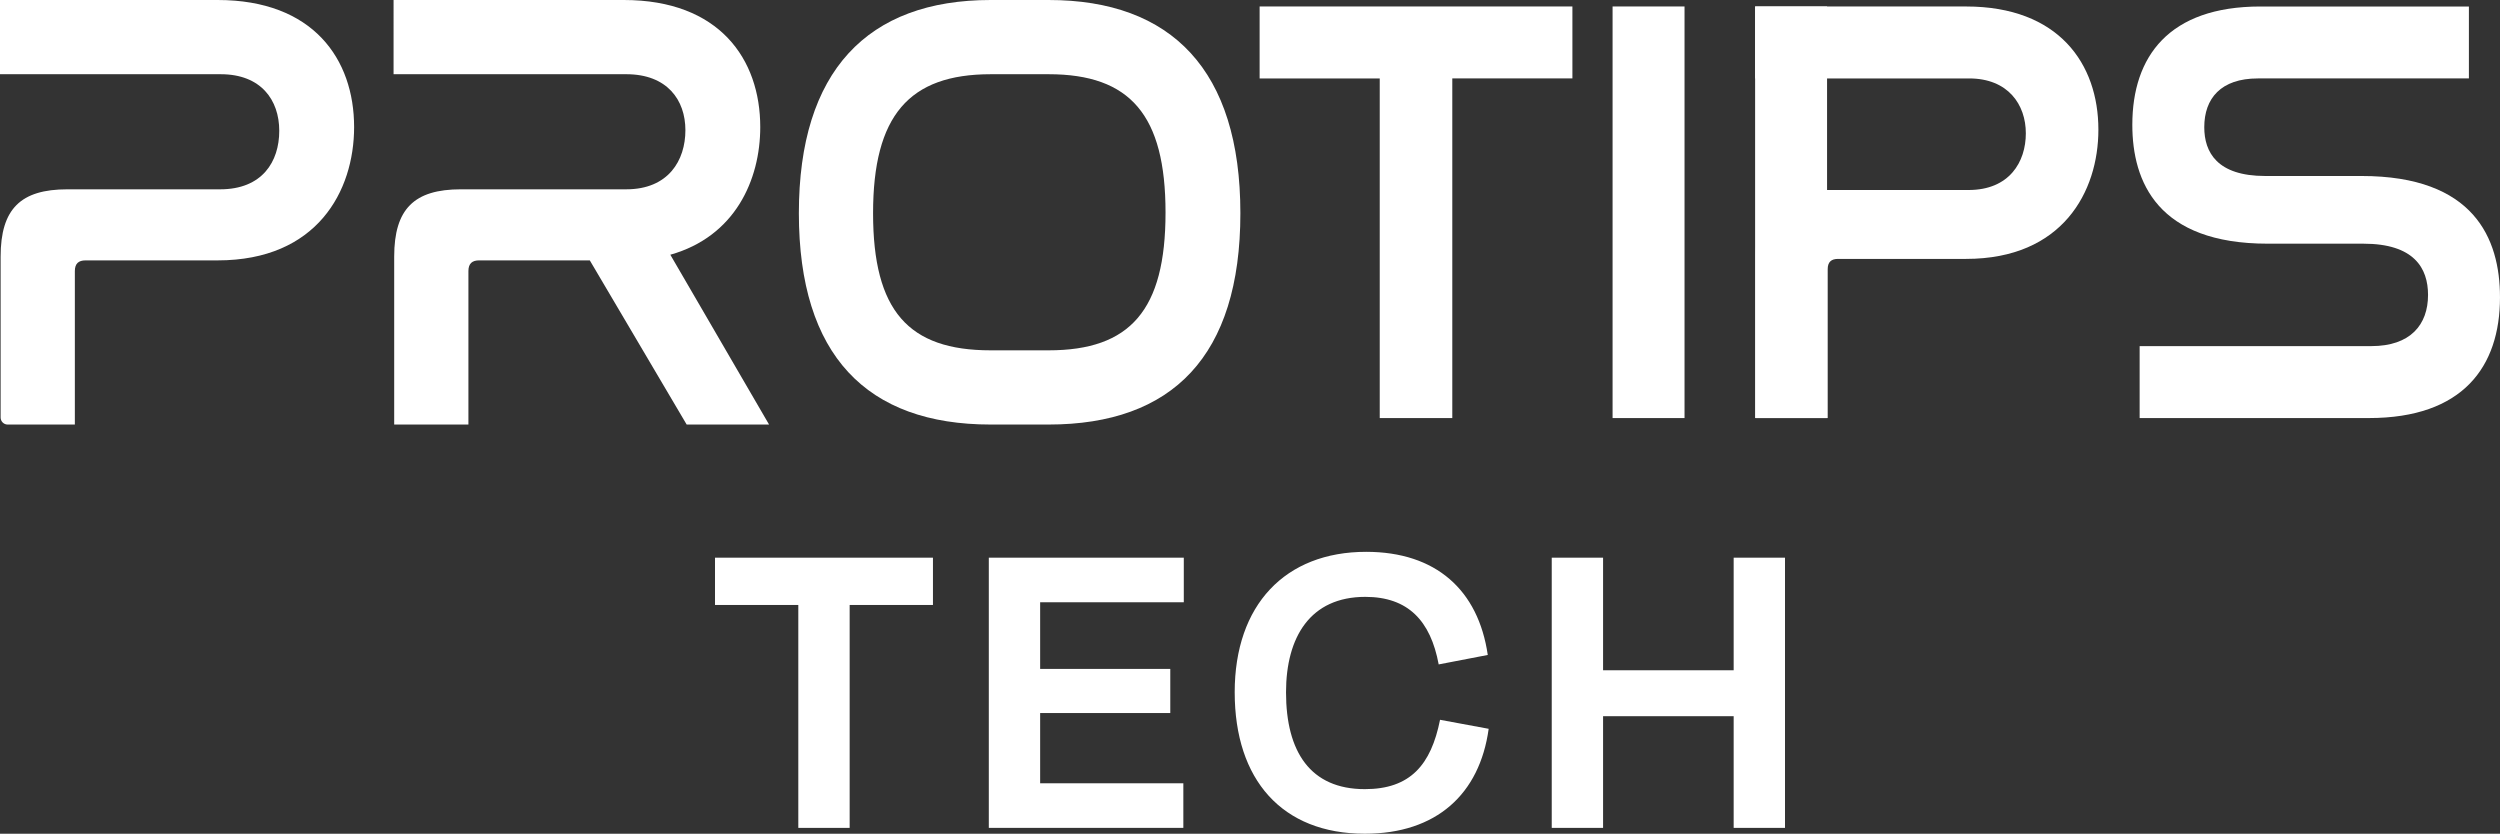 <?xml version="1.0" encoding="UTF-8"?>
<svg id="Camada_2" xmlns="http://www.w3.org/2000/svg" viewBox="0 0 2042.84 681.27">
  <rect x="0" y="0" width="2042.84" height="681.27" fill="#333333" stroke="none"/>
  <defs>
    <style>
      .cls-1 {
        fill: #fff;
      }
    </style>
  </defs>
  <g id="Camada_1-2" data-name="Camada_1">
    <g>
      <g>
        <path class="cls-1" d="M509.71,0c78.12,0,111.52,48.31,111.52,103.82,0,43.17-20.56,89.42-73.49,104.33l80.69,138.76h-67.33l-79.15-134.14h-90.45c-5.65,0-8.74,2.57-8.74,8.74v125.4h-60.65v-137.22c0-39.06,16.45-54.99,54.48-54.99h135.17c34.43,0,48.31-23.64,48.31-48.31s-14.9-45.74-48.31-45.74h-190.16V0h188.1Z"/>
        <path class="cls-1" d="M856.81,0c100.73,0,156.75,57.56,156.75,174.23s-55.51,172.68-156.75,172.68h-47.28c-101.24,0-156.75-56.53-156.75-172.68S708.8,0,809.53,0h47.28ZM809.53,60.65c-66.81,0-96.11,33.92-96.11,113.58s28.78,112.04,96.11,112.04h47.28c66.81,0,95.59-32.89,95.59-112.55s-28.78-113.07-95.59-113.07h-47.28Z"/>
        <path class="cls-1" d="M1284.87,5.3v58.79h-98.15v277.51h-59.29V64.09h-98.15V5.3h255.59Z"/>
        <path class="cls-1" d="M1376.49,5.3v336.3h-58.79V5.3h58.79Z"/>
        <path class="cls-1" d="M1492.96,5.3v336.3h-58.79V5.3h58.79Z"/>
        <path class="cls-1" d="M1606.56,5.3c75.73,0,108.11,46.83,108.11,100.64,0,50.82-29.39,105.62-108.11,105.62h-104.63c-5.48,0-8.47,2.49-8.47,8.47v121.57h-58.79v-133.03c0-37.86,15.94-53.31,52.81-53.31h121.07c33.38,0,46.83-22.92,46.83-46.33s-14.45-44.84-46.33-44.84h-174.88V5.3h172.39Z"/>
        <path class="cls-1" d="M2017.43,5.3v58.79h-172.39c-30.39,0-43.85,16.44-43.85,39.86,0,20.43,10.46,39.86,49.82,39.86h78.72c91.67,0,113.1,50.82,113.1,99.15,0,56.8-30.39,98.65-107.12,98.65h-187.33v-58.79h189.33c31.89,0,46.33-17.44,46.33-41.85,0-21.92-11.46-41.85-52.81-41.85h-78.22c-89.68,0-110.61-50.32-110.61-97.15,0-55.8,29.89-96.66,104.63-96.66h170.39Z"/>
        <path class="cls-1" d="M61.16,221.51c0-6.17,3.08-8.74,8.74-8.74h107.93c81.2,0,111.53-56.53,111.53-108.95C289.35,48.31,255.94,0,177.82,0H0v60.65h180.39c32.89,0,47.8,21.07,47.8,46.25s-13.88,47.8-48.31,47.8H54.99c-38.03,0-54.48,15.93-54.48,54.99v131.48c0,3.17,2.57,5.75,5.75,5.75h54.9"/>
      </g>
      <g>
        <path class="cls-1" d="M584.25,455.7h178.1v38.64h-68.07v182.15h-41.95v-182.15h-68.07v-38.64Z"/>
        <path class="cls-1" d="M807.99,455.7h159.33v36.43h-117.38v54.46h106.34v36.06h-106.34v57.4h117.01v36.43h-158.96v-220.79Z"/>
        <path class="cls-1" d="M1008.91,565.73c0-71.39,41.21-114.81,107.45-114.81,57.04,0,91.63,31.28,99.35,84.27l-40.11,7.73c-6.62-35.69-25.02-55.2-59.98-55.2-44.89,0-64.76,32.75-64.76,78.01,0,48.57,19.87,79.11,64.4,79.11,37.17,0,54.09-19.87,61.45-56.67l39.74,7.36c-7.36,53.36-42.68,85.74-101.19,85.74-67.71,0-106.34-44.16-106.34-115.54Z"/>
        <path class="cls-1" d="M1416.64,676.49v-91.26h-106.71v91.26h-41.95v-220.79h41.95v92h106.71v-92h41.95v220.79h-41.95Z"/>
      </g>
    </g>
  </g>
</svg>